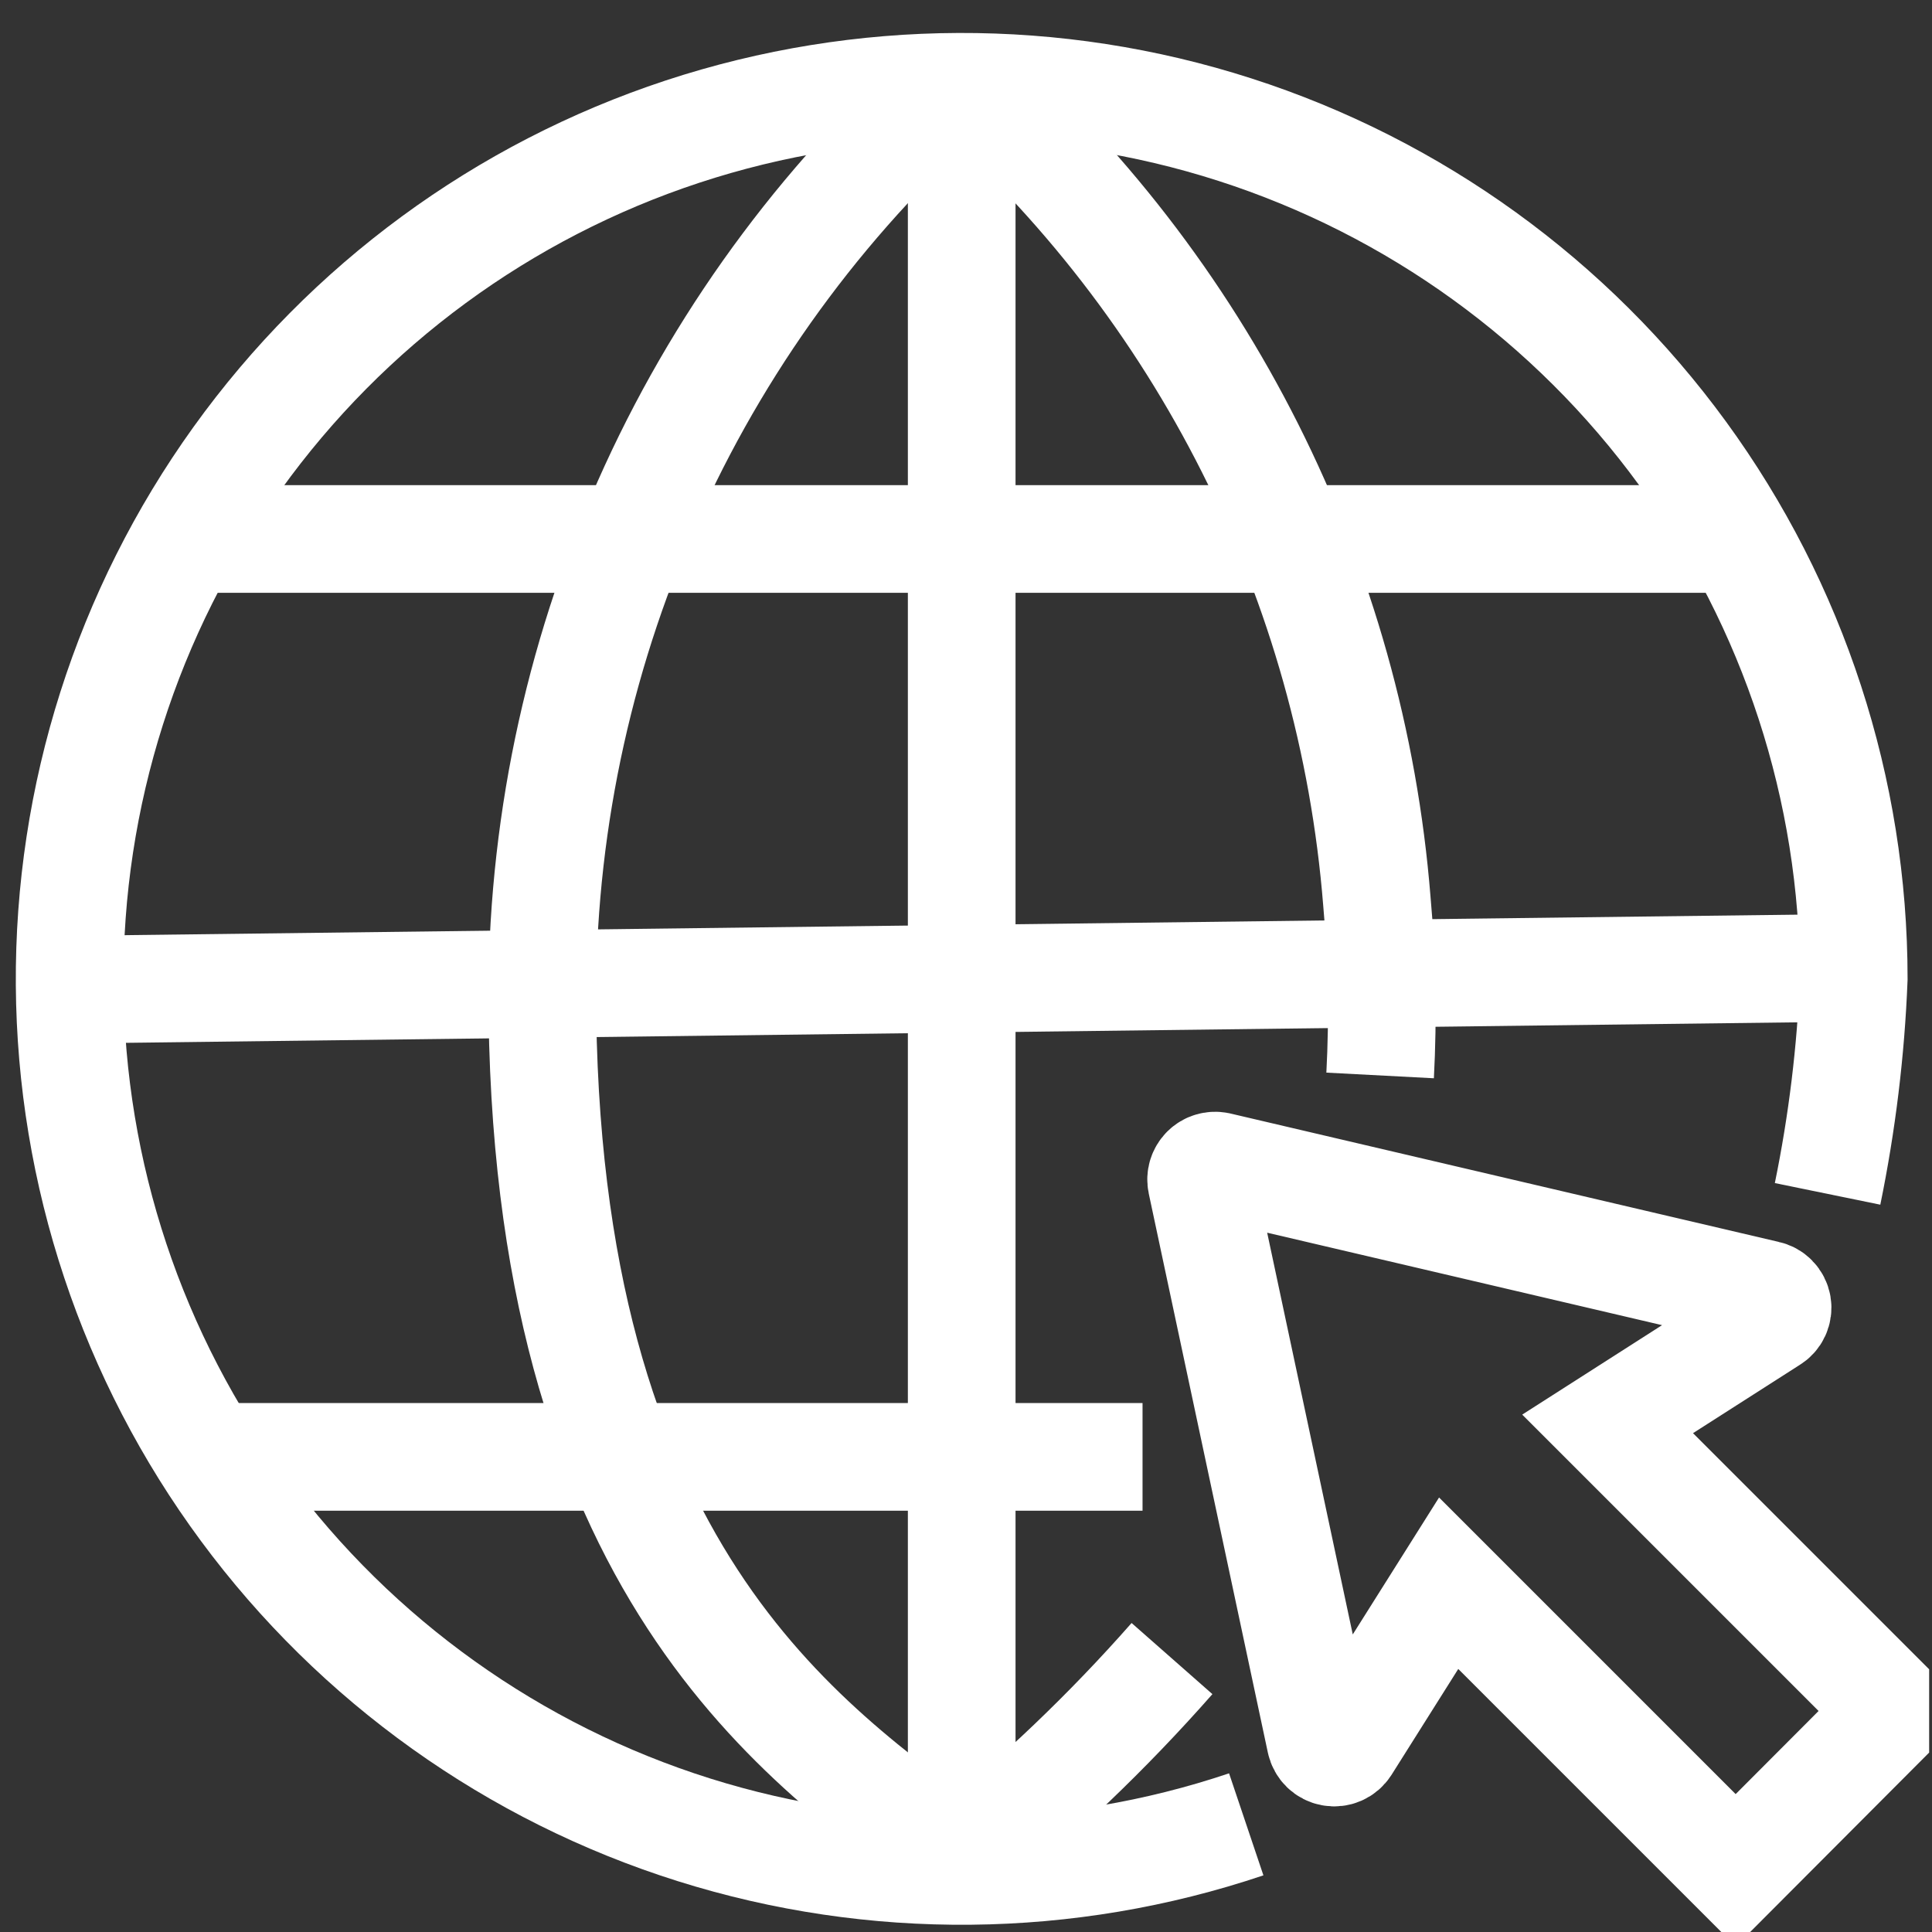 <svg width="40" height="40" viewBox="0 0 40 40" fill="none" xmlns="http://www.w3.org/2000/svg">
<rect x="0" y="0" width="40" height="40" fill="#333333" stroke="none"/>
<g clip-path="url(#clip0_890_10)">
<path d="M25.802 37.771C22.098 39.018 18.094 39.057 14.366 37.884C10.638 36.711 7.378 34.385 5.056 31.241C2.733 28.098 1.468 24.298 1.442 20.39C1.416 16.482 2.63 12.666 4.91 9.492C7.19 6.317 10.418 3.948 14.13 2.725C17.843 1.502 21.847 1.487 25.567 2.684C29.288 3.881 32.533 6.228 34.835 9.386C37.138 12.544 38.379 16.352 38.38 20.26C38.321 21.758 38.139 23.249 37.838 24.718" stroke="white" stroke-width="2.229"/>
<path d="M24.265 34.339C22.936 35.849 21.479 37.24 19.911 38.499" stroke="white" stroke-width="2.229"/>
<path d="M19.911 1.575C24.896 5.931 27.981 12.063 28.507 18.663C28.615 19.861 28.637 21.065 28.574 22.266" stroke="white" stroke-width="2.229"/>
<path d="M19.911 1.575C17.206 3.933 15.033 6.838 13.536 10.099C12.038 13.36 11.251 16.902 11.226 20.49C11.226 32.526 16.634 36.092 19.889 38.499" stroke="white" stroke-width="2.229"/>
<path d="M3.841 11.159H36.07" stroke="white" stroke-width="2.229"/>
<path d="M19.911 1.568V38.499" stroke="white" stroke-width="2.229"/>
<path d="M4.346 30.163H23.655" stroke="white" stroke-width="2.229"/>
<path d="M1.441 20.49L38.38 20.037" stroke="white" stroke-width="2.229"/>
<path d="M35.936 38.722L39.227 35.423L33.284 29.48L36.664 27.318C36.714 27.289 36.753 27.245 36.777 27.194C36.801 27.142 36.809 27.084 36.799 27.027C36.789 26.971 36.763 26.919 36.723 26.878C36.683 26.837 36.631 26.809 36.575 26.798L25.215 24.138C25.169 24.129 25.12 24.131 25.074 24.145C25.028 24.158 24.987 24.183 24.953 24.217C24.919 24.251 24.894 24.293 24.88 24.339C24.866 24.384 24.864 24.433 24.874 24.48L27.34 36.055C27.352 36.111 27.381 36.163 27.422 36.203C27.463 36.243 27.515 36.27 27.572 36.28C27.628 36.291 27.687 36.284 27.739 36.261C27.792 36.238 27.837 36.2 27.868 36.151L29.993 32.779L35.936 38.722Z" stroke="white" stroke-width="2.229"/>
</g>
<defs>
<clipPath id="clip0_890_10">
<rect width="39.941" height="40" fill="white"/>
</clipPath>
</defs>
</svg>
